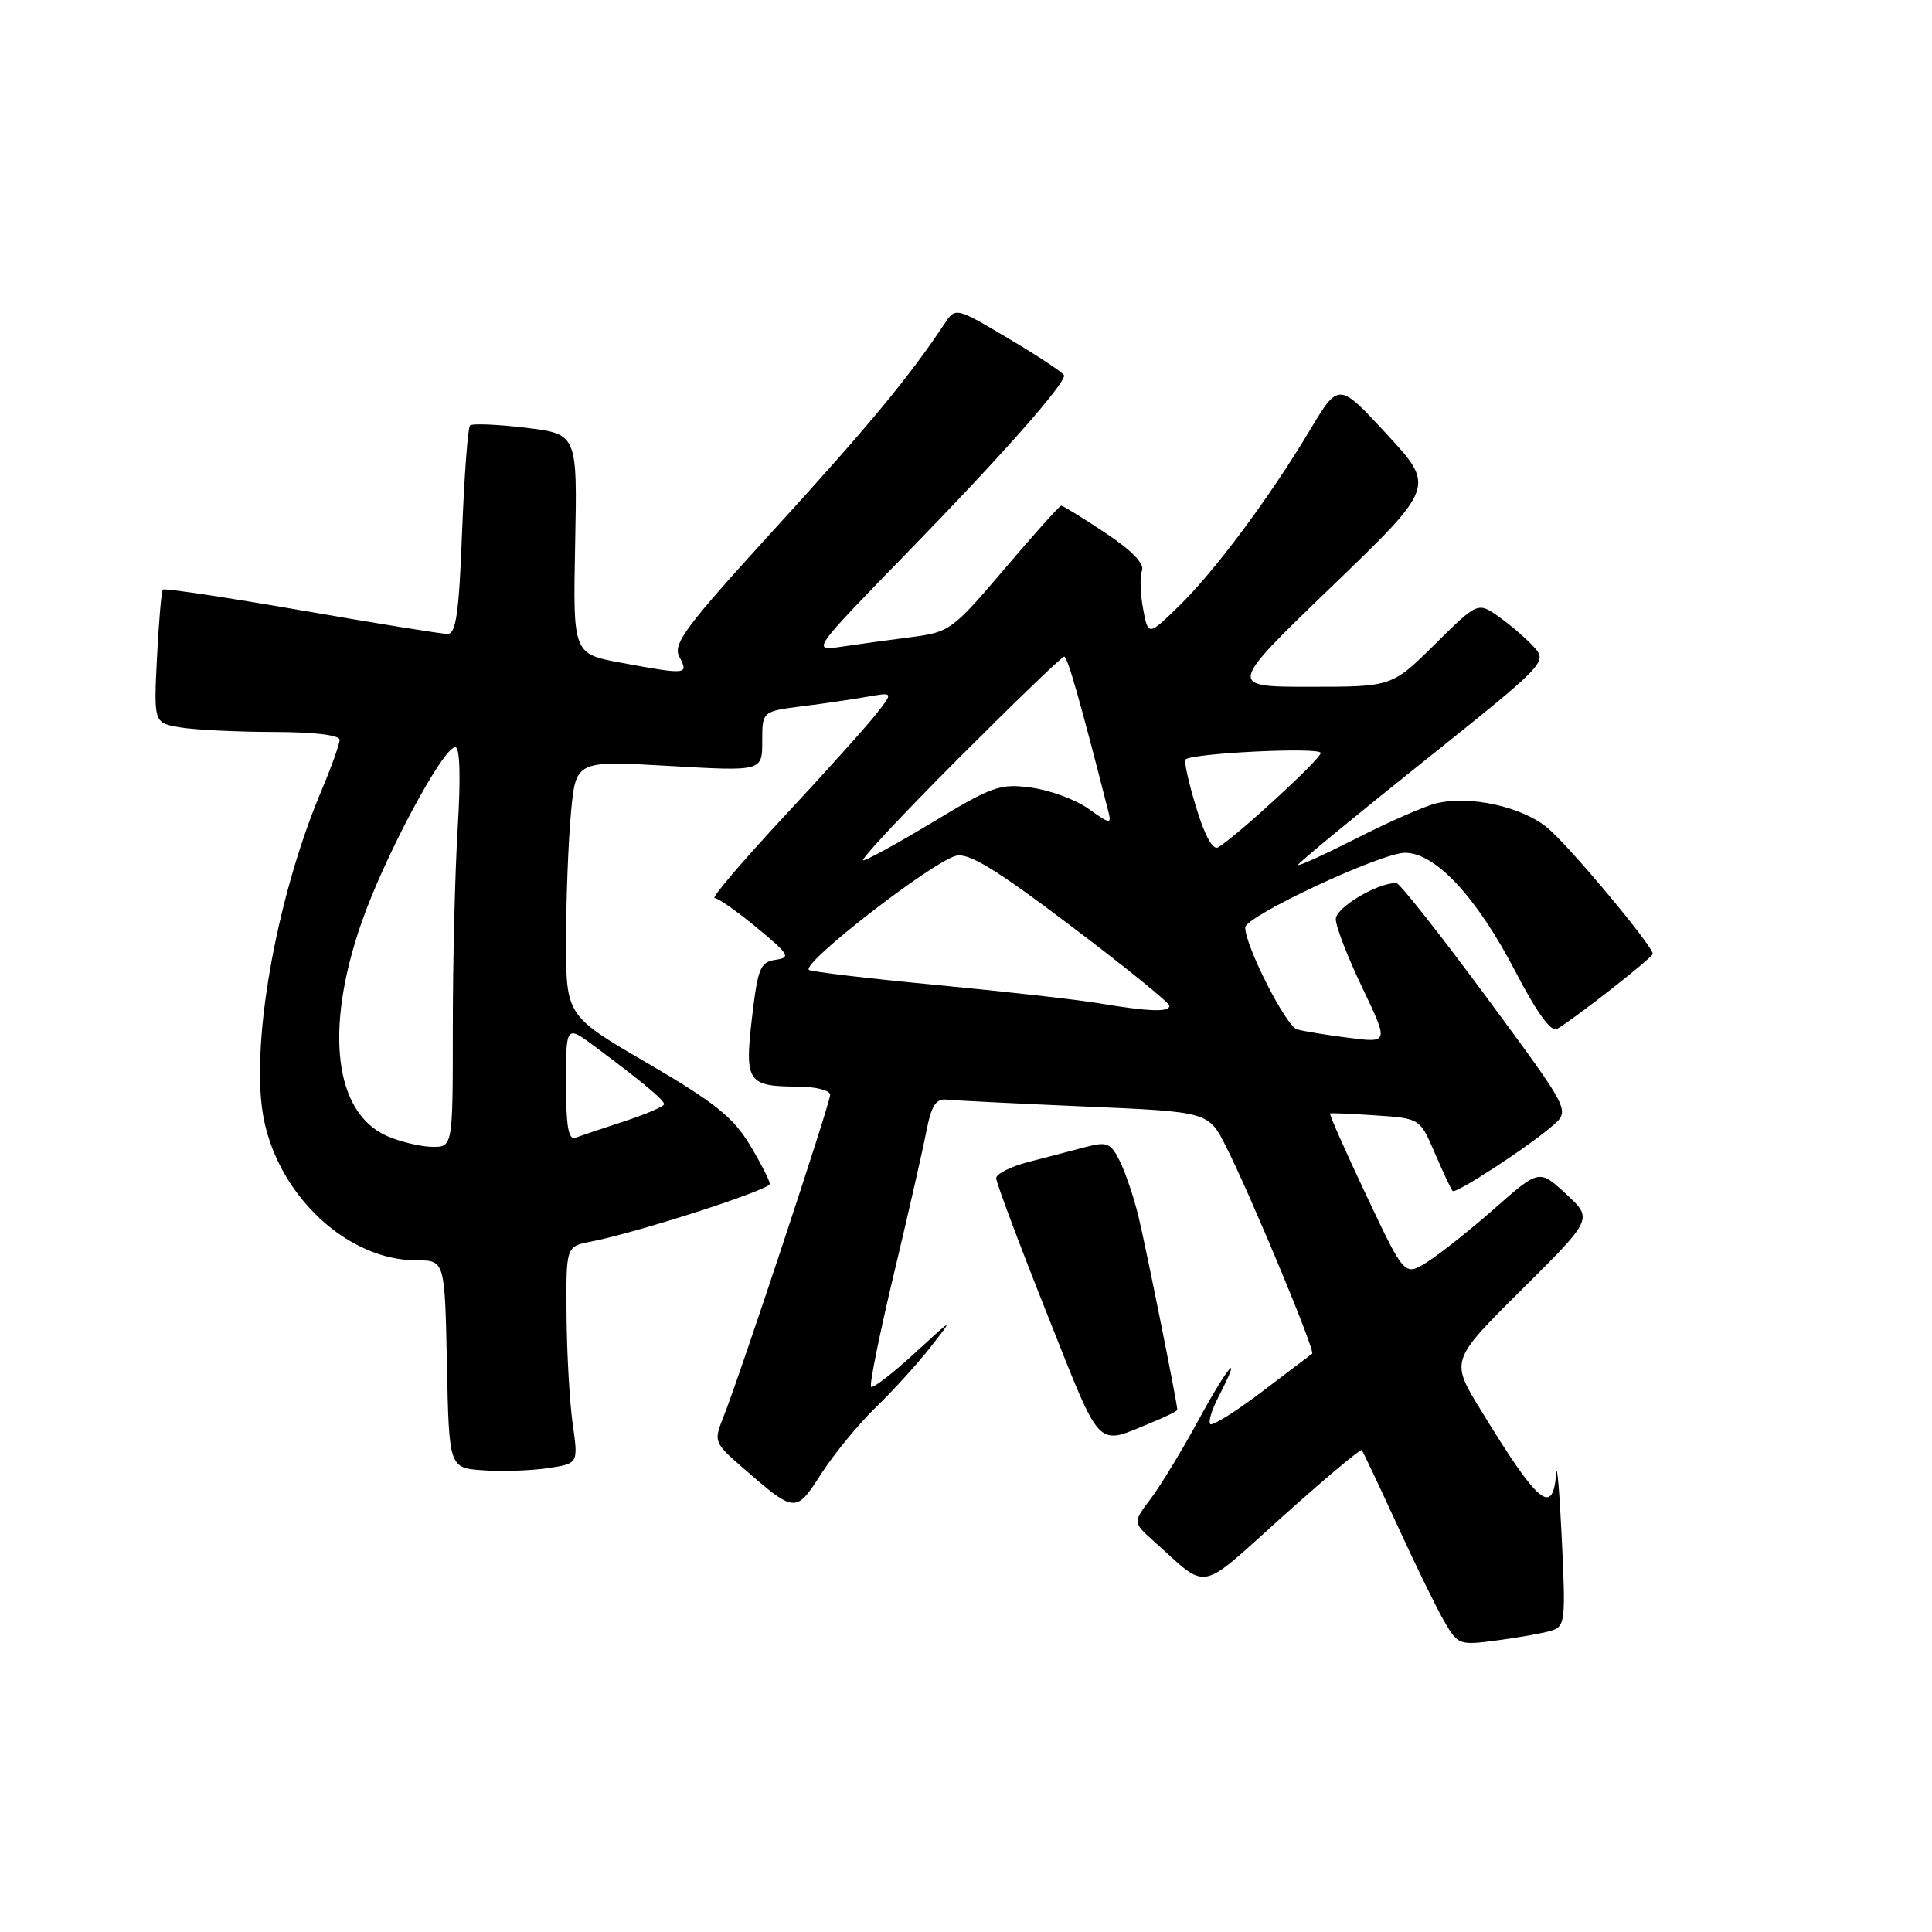 <?xml version="1.0" encoding="UTF-8" standalone="no"?>
<!DOCTYPE svg PUBLIC "-//W3C//DTD SVG 1.1//EN" "http://www.w3.org/Graphics/SVG/1.1/DTD/svg11.dtd" >
<svg xmlns="http://www.w3.org/2000/svg" xmlns:xlink="http://www.w3.org/1999/xlink" version="1.1" viewBox="0 0 256 256">
 <g >
 <path fill="currentColor"
d=" M 205.50 216.09 C 207.39 215.53 207.47 214.88 206.95 204.00 C 206.65 197.68 206.31 193.71 206.20 195.19 C 205.77 200.96 203.88 199.38 196.18 186.79 C 192.19 180.27 192.19 180.27 201.63 170.89 C 211.08 161.50 211.08 161.50 207.51 158.21 C 203.95 154.93 203.95 154.93 198.07 160.10 C 194.84 162.95 190.82 166.14 189.15 167.20 C 186.11 169.13 186.11 169.13 181.05 158.40 C 178.26 152.51 176.10 147.62 176.24 147.54 C 176.38 147.46 179.12 147.58 182.33 147.80 C 188.15 148.19 188.15 148.19 190.14 152.83 C 191.23 155.37 192.29 157.62 192.48 157.81 C 192.90 158.24 202.56 151.93 205.78 149.12 C 208.05 147.14 208.05 147.14 196.92 132.07 C 190.80 123.78 185.44 117.00 185.02 117.00 C 182.45 117.00 177.00 120.26 177.00 121.79 C 177.00 122.76 178.58 126.85 180.51 130.87 C 184.01 138.19 184.01 138.19 178.76 137.52 C 175.87 137.16 172.77 136.65 171.87 136.40 C 170.41 135.99 165.00 125.35 165.00 122.90 C 165.00 121.41 182.99 113.00 186.18 113.00 C 190.22 113.00 195.67 118.87 200.83 128.79 C 203.64 134.19 205.53 136.80 206.31 136.34 C 208.73 134.93 219.00 126.87 219.00 126.39 C 219.00 125.34 208.02 112.19 205.08 109.72 C 201.71 106.89 194.74 105.35 190.26 106.46 C 188.74 106.84 184.01 108.91 179.75 111.08 C 175.49 113.24 172.00 114.83 172.00 114.60 C 172.00 114.37 179.44 108.24 188.54 100.97 C 204.75 88.02 205.05 87.71 203.29 85.77 C 202.31 84.68 200.22 82.87 198.66 81.76 C 195.82 79.74 195.82 79.74 190.13 85.37 C 184.44 91.00 184.44 91.00 173.56 91.00 C 162.68 91.00 162.68 91.00 176.43 77.75 C 190.18 64.50 190.18 64.50 183.78 57.56 C 177.38 50.62 177.38 50.62 173.53 57.06 C 168.19 65.98 160.90 75.77 156.14 80.38 C 152.14 84.27 152.14 84.27 151.46 80.64 C 151.09 78.65 151.02 76.38 151.32 75.60 C 151.67 74.69 149.95 72.92 146.45 70.60 C 143.47 68.62 140.85 67.00 140.62 67.00 C 140.40 67.00 137.02 70.77 133.11 75.37 C 126.22 83.48 125.84 83.76 120.75 84.42 C 117.86 84.79 113.70 85.36 111.50 85.69 C 107.50 86.28 107.50 86.28 120.54 72.89 C 132.68 60.42 141.00 51.01 141.00 49.76 C 141.00 49.47 137.76 47.31 133.81 44.96 C 126.62 40.69 126.62 40.69 125.14 42.92 C 120.48 49.94 115.06 56.48 102.73 69.99 C 90.75 83.12 89.11 85.33 90.02 87.04 C 91.28 89.40 91.04 89.43 82.32 87.82 C 75.92 86.64 75.92 86.64 76.21 72.08 C 76.50 57.51 76.50 57.51 69.66 56.68 C 65.89 56.23 62.57 56.09 62.28 56.38 C 61.99 56.68 61.52 63.01 61.23 70.46 C 60.82 81.23 60.43 84.00 59.30 84.00 C 58.52 84.00 49.79 82.59 39.90 80.87 C 30.01 79.15 21.77 77.92 21.58 78.12 C 21.39 78.33 21.04 82.39 20.80 87.15 C 20.37 95.80 20.37 95.80 23.93 96.39 C 25.90 96.71 31.44 96.98 36.25 96.99 C 41.58 97.00 45.00 97.40 45.00 98.03 C 45.00 98.60 43.88 101.72 42.51 104.96 C 36.49 119.28 33.05 139.13 34.99 148.45 C 37.11 158.68 46.17 167.00 55.18 167.00 C 58.94 167.00 58.94 167.00 59.22 180.75 C 59.50 194.50 59.50 194.50 64.00 194.82 C 66.47 195.00 70.33 194.87 72.57 194.54 C 76.63 193.93 76.63 193.93 75.89 188.72 C 75.48 185.85 75.11 179.37 75.07 174.33 C 75.00 165.16 75.00 165.16 78.25 164.53 C 84.37 163.35 102.00 157.67 102.00 156.87 C 102.00 156.44 100.79 154.08 99.32 151.64 C 97.13 148.02 94.62 146.03 85.82 140.89 C 75.00 134.59 75.00 134.59 75.01 124.54 C 75.01 119.02 75.31 111.41 75.66 107.64 C 76.31 100.78 76.31 100.78 88.66 101.49 C 101.00 102.20 101.00 102.20 101.00 98.23 C 101.00 94.26 101.00 94.26 106.25 93.59 C 109.14 93.23 113.05 92.65 114.94 92.32 C 118.38 91.71 118.38 91.71 116.11 94.60 C 114.86 96.20 109.34 102.34 103.84 108.25 C 98.34 114.16 94.22 119.00 94.69 119.00 C 95.16 119.00 97.68 120.77 100.29 122.93 C 104.59 126.48 104.82 126.89 102.77 127.18 C 100.74 127.47 100.41 128.27 99.64 134.87 C 98.65 143.37 99.05 143.96 105.75 143.98 C 108.09 143.99 110.00 144.48 110.00 145.06 C 110.00 146.20 98.04 182.29 95.84 187.80 C 94.55 191.03 94.61 191.17 98.51 194.56 C 105.39 200.53 105.45 200.54 108.85 195.23 C 110.53 192.63 113.76 188.70 116.03 186.50 C 118.31 184.30 121.58 180.70 123.30 178.50 C 126.41 174.51 126.41 174.52 121.15 179.35 C 118.24 182.02 115.67 184.00 115.42 183.76 C 115.18 183.51 116.53 176.83 118.42 168.91 C 120.31 160.98 122.25 152.47 122.73 150.00 C 123.44 146.39 124.00 145.54 125.56 145.71 C 126.63 145.83 134.84 146.23 143.81 146.62 C 160.13 147.32 160.13 147.32 162.45 151.91 C 165.73 158.40 174.32 179.04 173.87 179.37 C 173.67 179.52 170.66 181.80 167.19 184.43 C 163.72 187.06 160.65 188.98 160.37 188.70 C 160.08 188.42 160.56 186.82 161.43 185.14 C 164.82 178.58 162.74 180.93 158.90 188.00 C 156.66 192.12 153.76 196.90 152.46 198.61 C 150.11 201.73 150.11 201.73 152.80 204.14 C 160.28 210.84 158.57 211.15 169.95 200.95 C 175.55 195.92 180.28 191.96 180.44 192.15 C 180.61 192.34 182.70 196.78 185.10 202.00 C 187.49 207.22 190.30 212.97 191.33 214.77 C 193.18 217.97 193.33 218.03 198.36 217.36 C 201.19 216.99 204.40 216.42 205.50 216.09 Z  M 152.75 188.43 C 154.54 187.70 156.00 186.97 156.00 186.80 C 155.99 185.91 151.80 165.06 150.84 161.12 C 150.22 158.58 149.10 155.30 148.37 153.83 C 147.16 151.42 146.70 151.24 143.76 152.01 C 141.97 152.49 138.59 153.37 136.25 153.97 C 133.91 154.58 132.00 155.55 132.00 156.12 C 132.00 156.69 135.03 164.77 138.73 174.08 C 146.12 192.62 145.09 191.56 152.75 188.43 Z  M 51.31 150.54 C 44.30 147.48 42.96 136.43 47.90 122.26 C 50.94 113.51 58.70 99.00 60.33 99.00 C 60.94 99.00 61.06 102.96 60.65 109.66 C 60.29 115.52 60.00 127.44 60.00 136.16 C 60.00 152.00 60.00 152.00 57.25 151.96 C 55.74 151.94 53.07 151.30 51.31 150.54 Z  M 75.00 143.52 C 75.00 135.83 75.00 135.83 78.81 138.66 C 85.07 143.32 88.00 145.76 88.00 146.31 C 88.00 146.60 85.64 147.62 82.75 148.57 C 79.86 149.51 76.94 150.50 76.25 150.75 C 75.32 151.10 75.00 149.25 75.00 143.52 Z  M 145.50 132.92 C 142.75 132.46 133.10 131.37 124.05 130.51 C 115.01 129.65 107.41 128.75 107.18 128.51 C 106.25 127.58 123.44 114.25 126.67 113.40 C 128.34 112.96 131.86 115.10 141.86 122.66 C 149.03 128.07 154.91 132.84 154.94 133.25 C 155.01 134.15 152.22 134.05 145.50 132.92 Z  M 127.00 100.50 C 134.41 93.08 140.71 87.00 141.01 87.00 C 141.45 87.00 143.11 92.82 146.84 107.44 C 147.30 109.26 147.16 109.25 144.25 107.18 C 142.56 105.97 139.15 104.71 136.68 104.37 C 132.54 103.80 131.51 104.16 123.70 108.88 C 119.04 111.69 114.84 114.00 114.38 114.00 C 113.91 114.00 119.59 107.92 127.00 100.50 Z  M 158.49 106.96 C 157.49 103.68 156.86 100.82 157.09 100.63 C 158.05 99.78 175.00 98.97 175.00 99.77 C 175.00 100.58 163.89 110.79 161.40 112.28 C 160.71 112.69 159.62 110.71 158.49 106.96 Z "/>
</g>
</svg>
